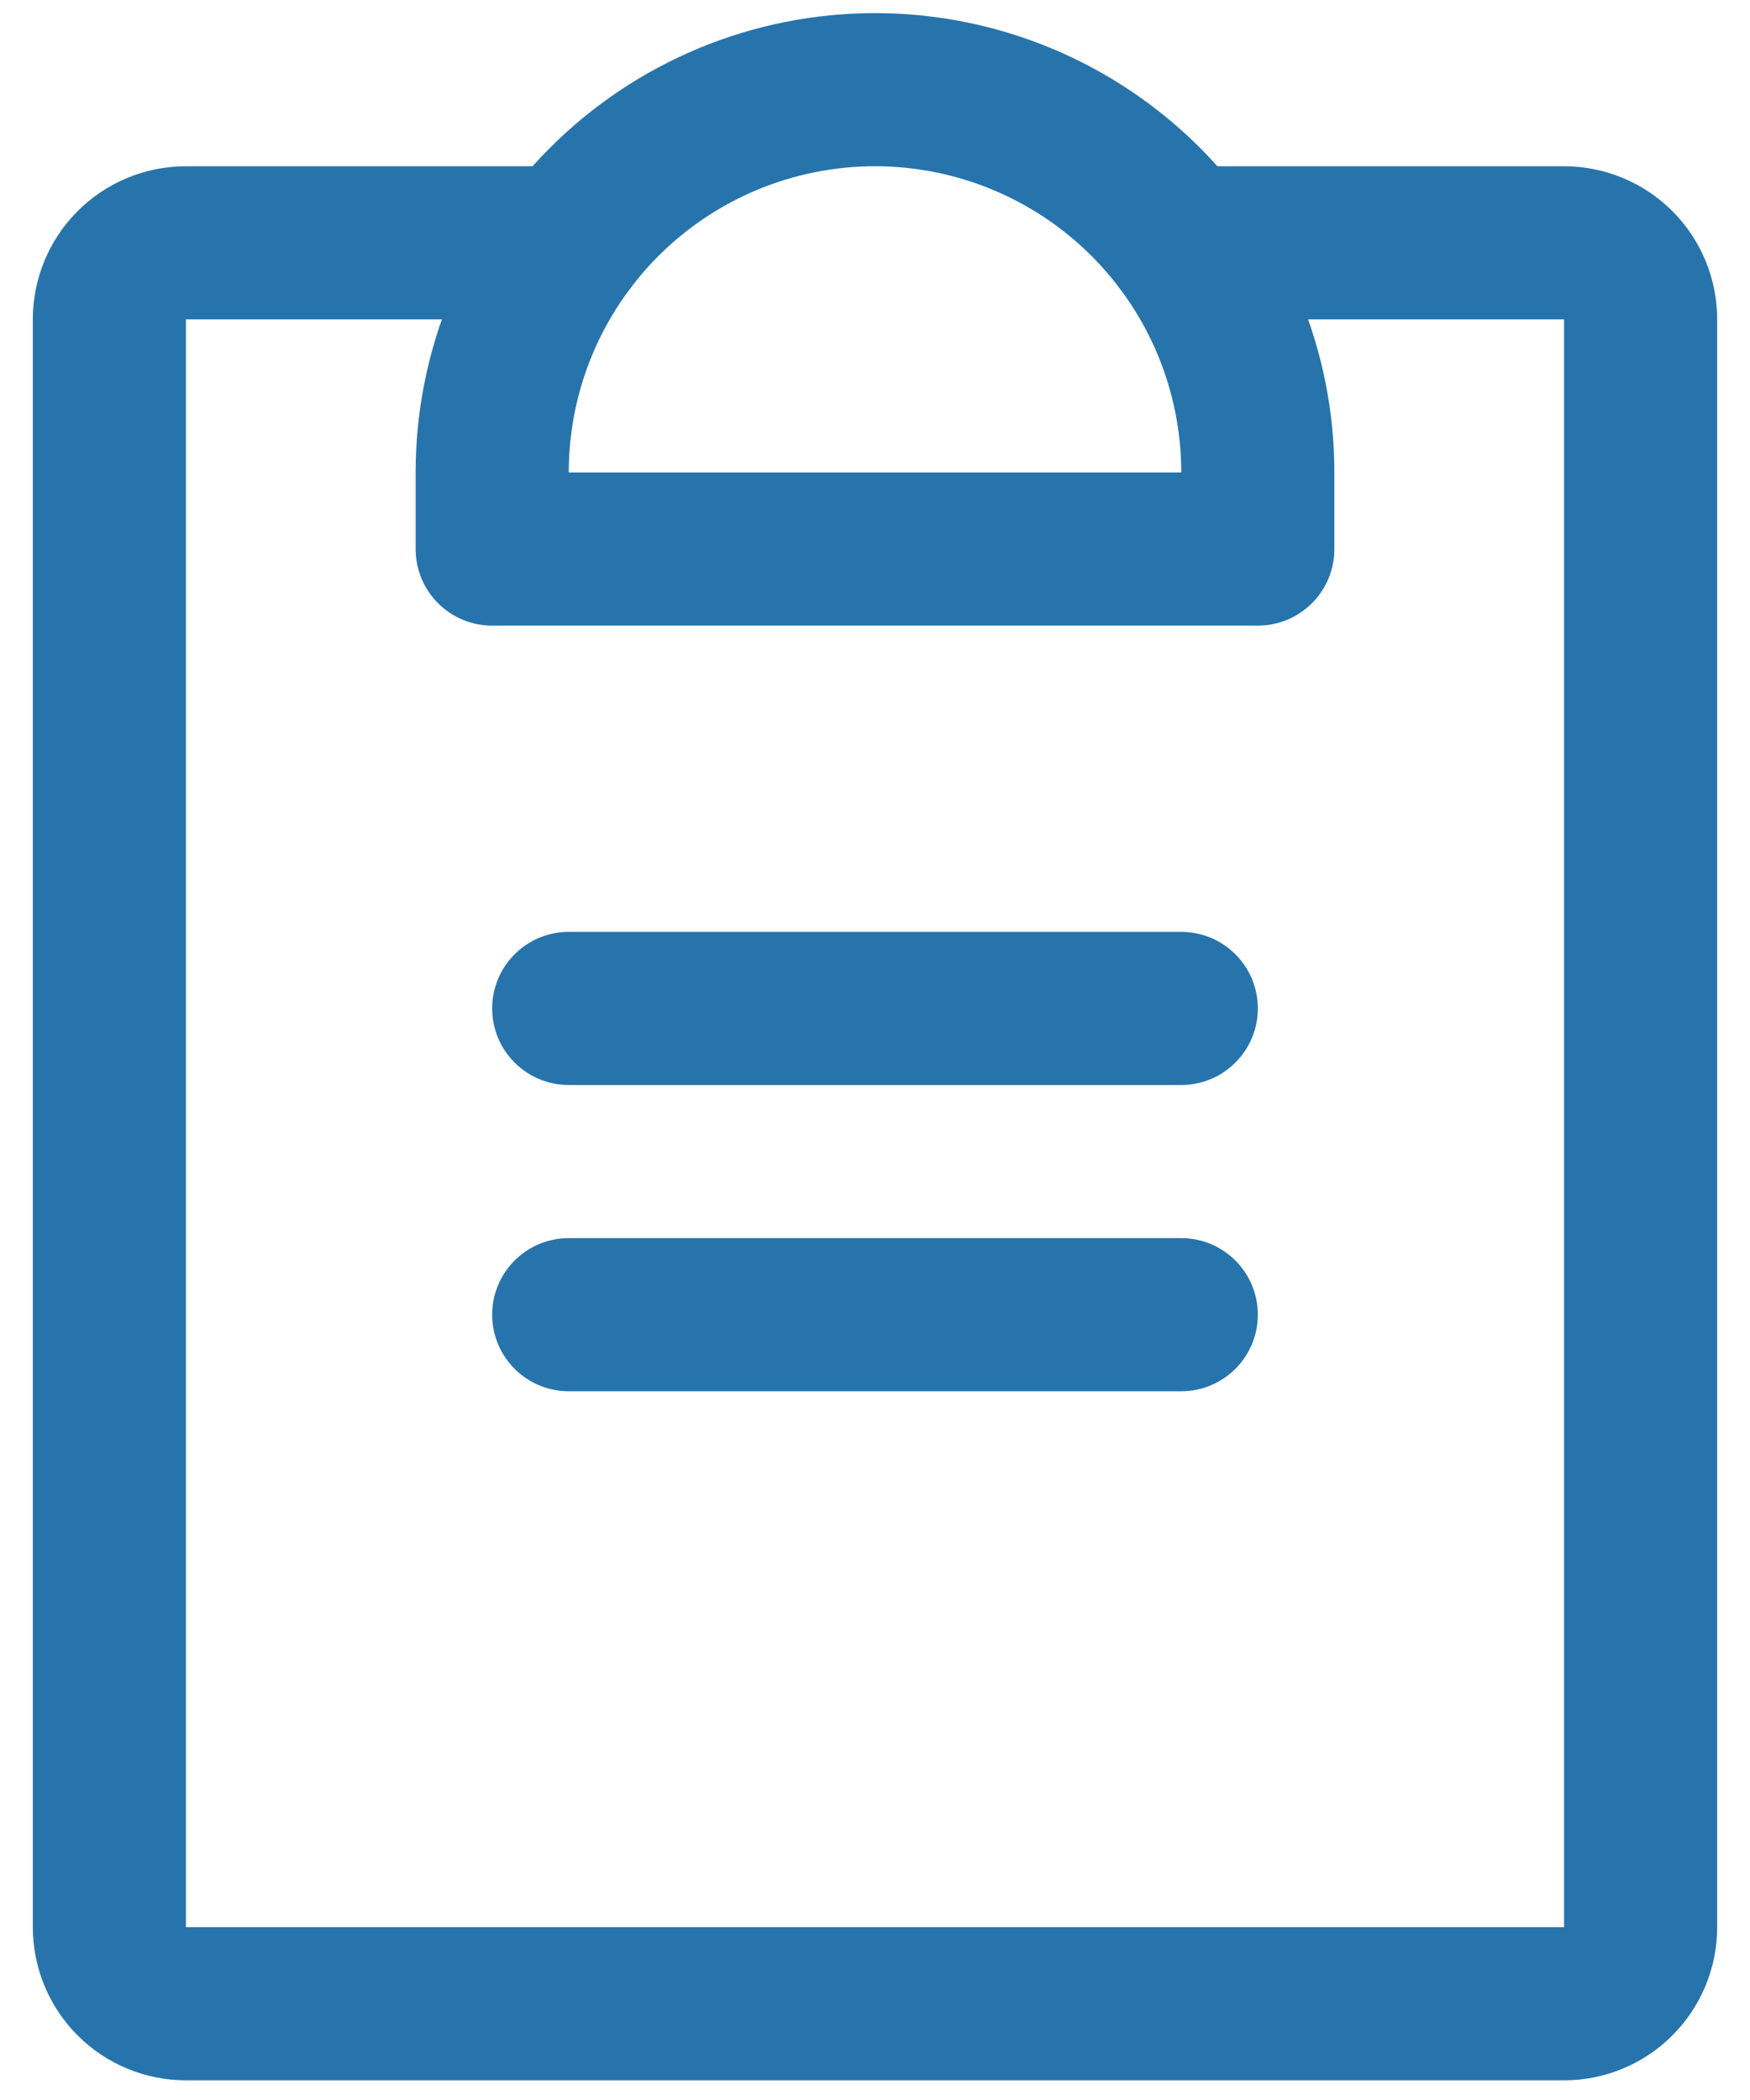 <svg width="50" height="60" viewBox="0 0 50 60" fill="none" xmlns="http://www.w3.org/2000/svg">
<path fill-rule="evenodd" clip-rule="evenodd" d="M14.062 37.562C14.062 36.354 15.042 35.375 16.25 35.375H33.75C34.958 35.375 35.938 36.354 35.938 37.562C35.938 38.771 34.958 39.75 33.75 39.75H16.25C15.042 39.75 14.062 38.771 14.062 37.562Z" fill="#2774AC"/>
<path fill-rule="evenodd" clip-rule="evenodd" d="M14.062 28.812C14.062 27.604 15.042 26.625 16.25 26.625H33.75C34.958 26.625 35.938 27.604 35.938 28.812C35.938 30.021 34.958 31 33.75 31H16.25C15.042 31 14.062 30.021 14.062 28.812Z" fill="#2774AC"/>
<path fill-rule="evenodd" clip-rule="evenodd" d="M2.219 6.031C3.039 5.211 4.152 4.75 5.312 4.75H16.25C17.458 4.75 18.438 5.729 18.438 6.938C18.438 8.146 17.458 9.125 16.25 9.125H5.312L5.312 55.062H44.688V9.125H33.75C32.542 9.125 31.562 8.146 31.562 6.938C31.562 5.729 32.542 4.75 33.75 4.75H44.688C45.848 4.75 46.961 5.211 47.781 6.031C48.602 6.852 49.062 7.965 49.062 9.125V55.062C49.062 56.223 48.602 57.336 47.781 58.156C46.961 58.977 45.848 59.438 44.688 59.438H5.312C4.152 59.438 3.039 58.977 2.219 58.156C1.398 57.336 0.938 56.223 0.938 55.062V9.125C0.938 7.965 1.398 6.852 2.219 6.031Z" fill="#2774AC"/>
<path fill-rule="evenodd" clip-rule="evenodd" d="M25 4.75C22.679 4.75 20.454 5.672 18.813 7.313C17.172 8.954 16.25 11.179 16.25 13.5H33.75C33.75 11.179 32.828 8.954 31.187 7.313C29.546 5.672 27.321 4.75 25 4.75ZM15.719 4.219C18.181 1.758 21.519 0.375 25 0.375C28.481 0.375 31.819 1.758 34.281 4.219C36.742 6.681 38.125 10.019 38.125 13.5V15.688C38.125 16.896 37.146 17.875 35.938 17.875H14.062C12.854 17.875 11.875 16.896 11.875 15.688V13.5C11.875 10.019 13.258 6.681 15.719 4.219Z" fill="#2774AC"/>
</svg>
